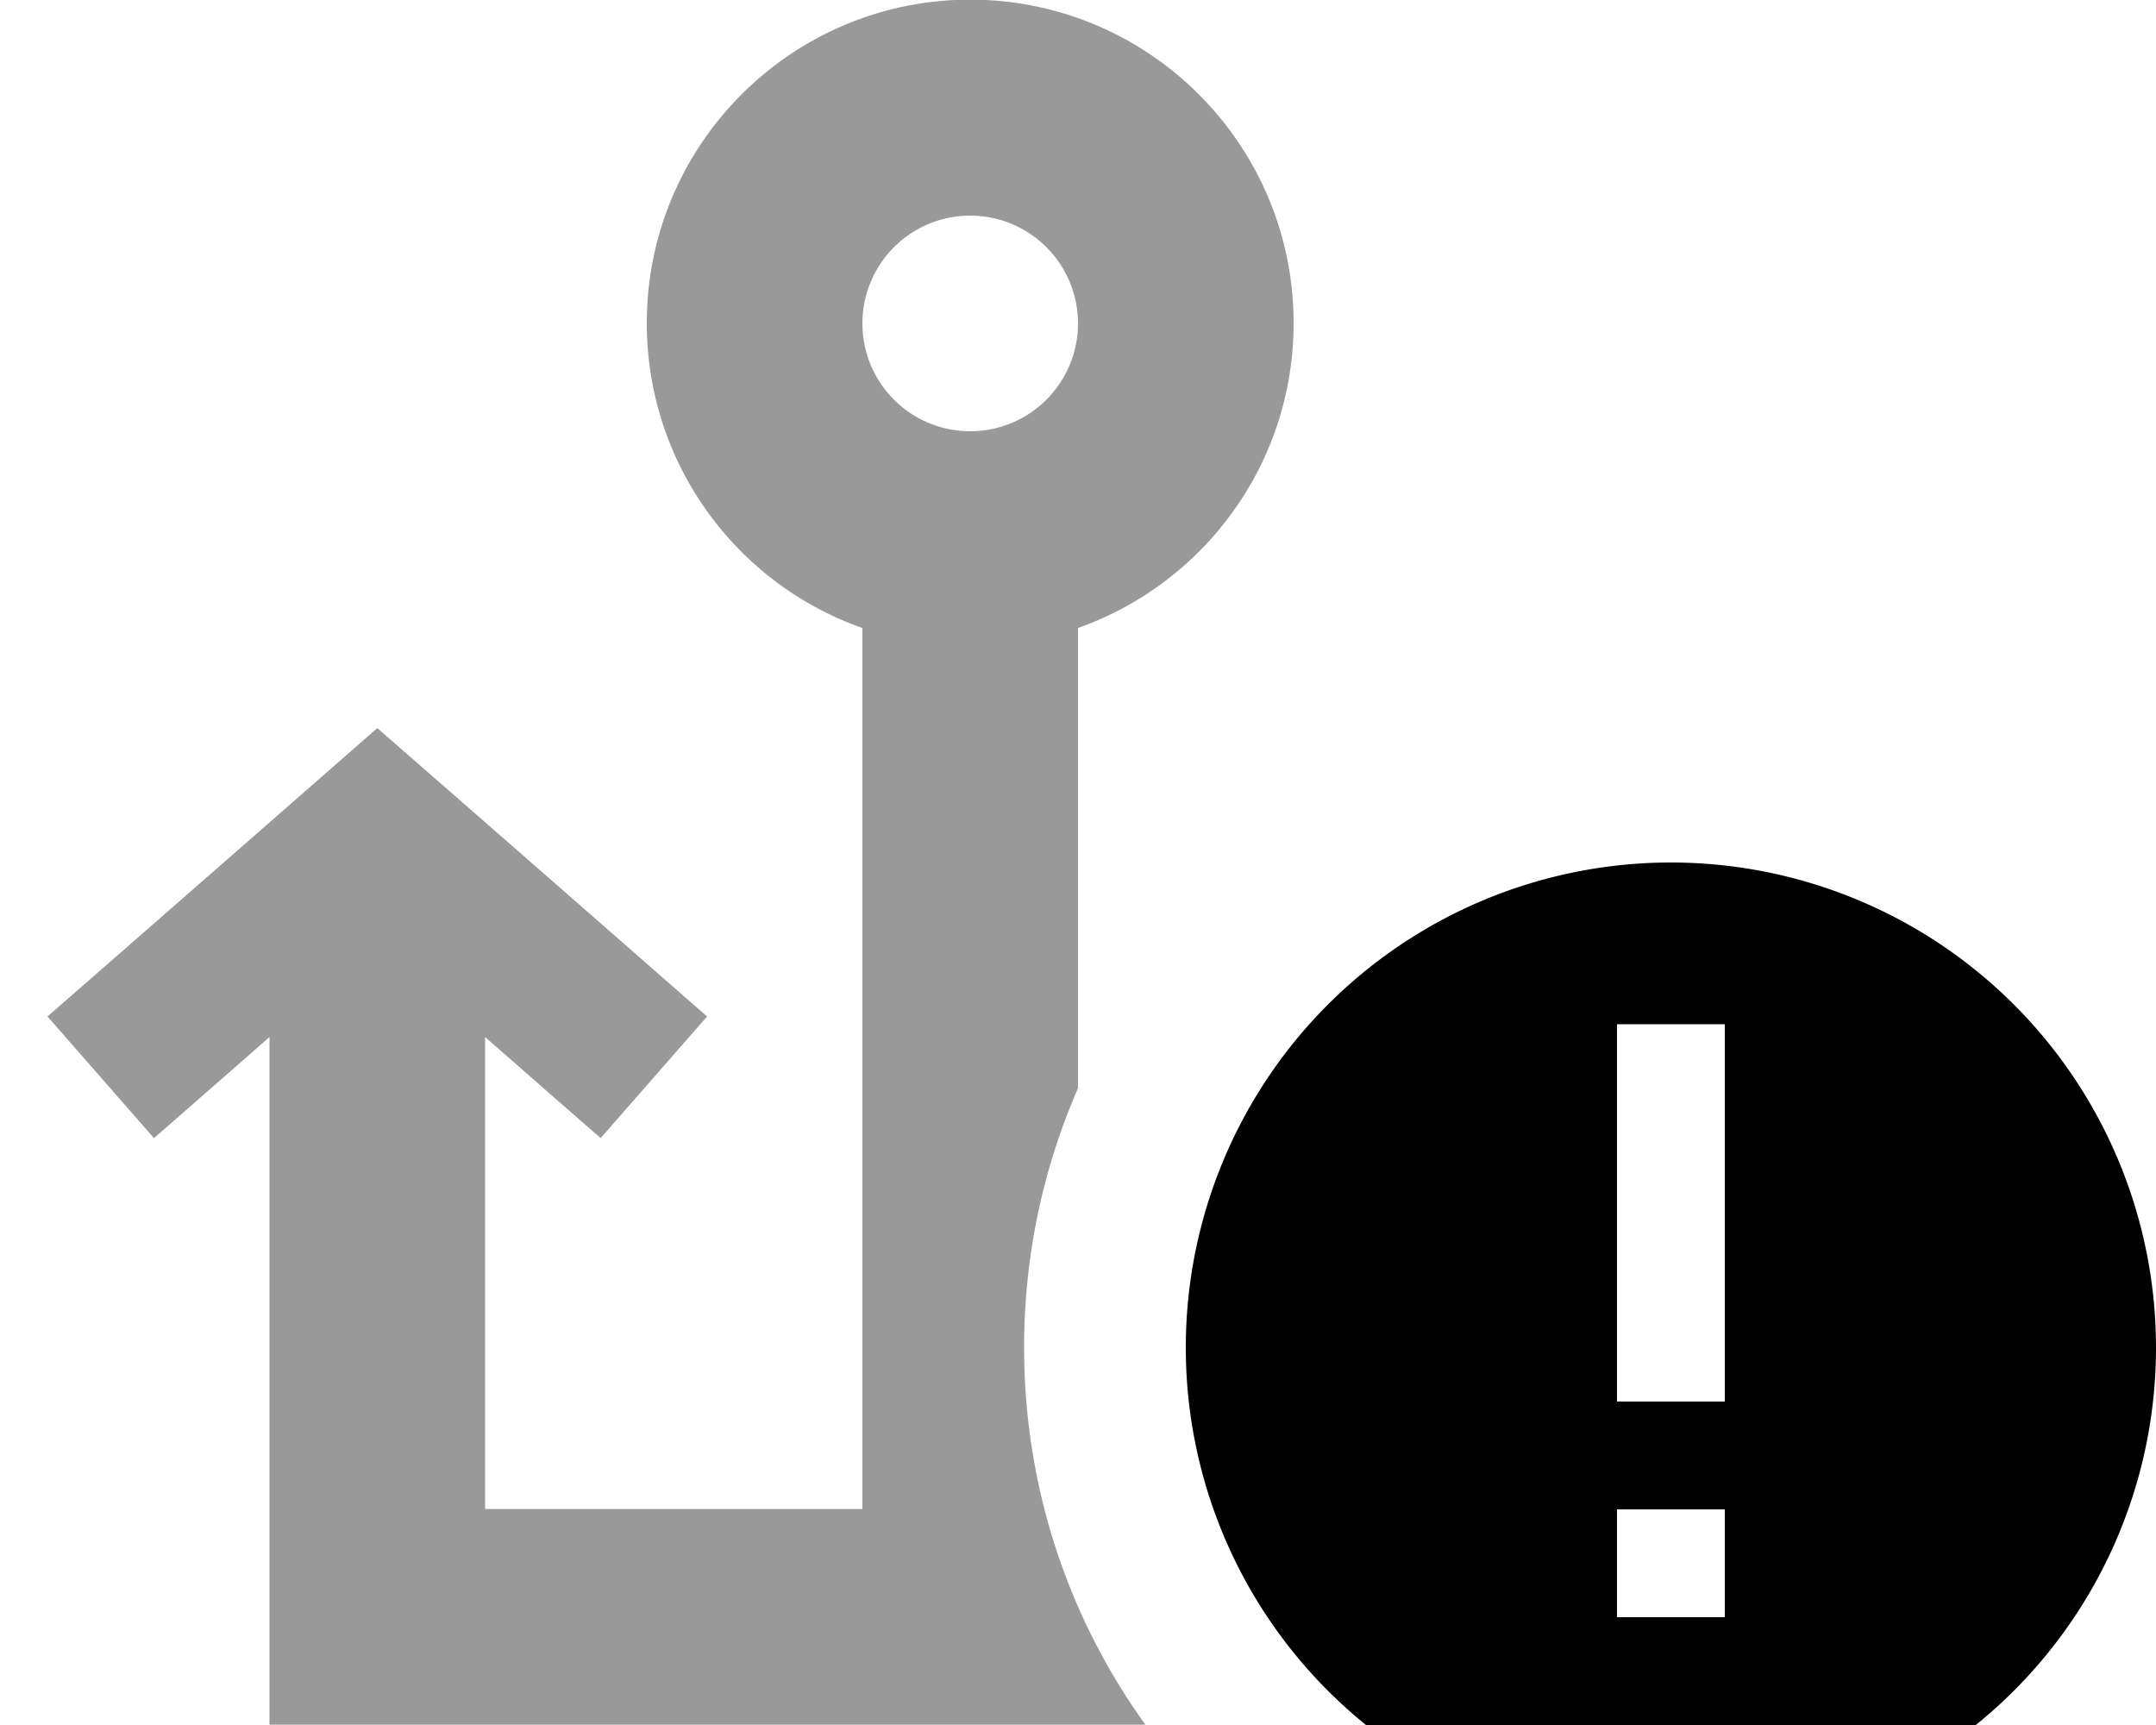 <svg fill="currentColor" xmlns="http://www.w3.org/2000/svg" viewBox="0 0 640 512"><!--! Font Awesome Pro 7.1.0 by @fontawesome - https://fontawesome.com License - https://fontawesome.com/license (Commercial License) Copyright 2025 Fonticons, Inc. --><path opacity=".4" fill="currentColor" d="M14.1 301.7l31.6 36.1c12.4-10.8 23.8-20.8 34.3-30l0 204.1 260 0c-22.7-31.5-36-70.2-36-112 0-27.3 5.7-53.3 16-76.9l0-136.6c37.3-13.2 64-48.7 64-90.5 0-53-43-96-96-96s-96 43-96 96c0 41.8 26.7 77.4 64 90.5l0 261.5-112 0 0-140.1c10.5 9.2 21.9 19.2 34.3 30l31.6-36.1c-4.4-3.8-31.7-27.8-82.1-71.8L112 216.1c-2.5 2.2-29.1 25.5-79.8 69.8L14.1 301.7zM320 96a32 32 0 1 1 -64 0 32 32 0 1 1 64 0z"/><path fill="currentColor" d="M352 400a144 144 0 1 1 288 0 144 144 0 1 1 -288 0zm160 48l-32 0 0 32 32 0 0-32zm0-128l0-16-32 0 0 112 32 0 0-96z"/></svg>